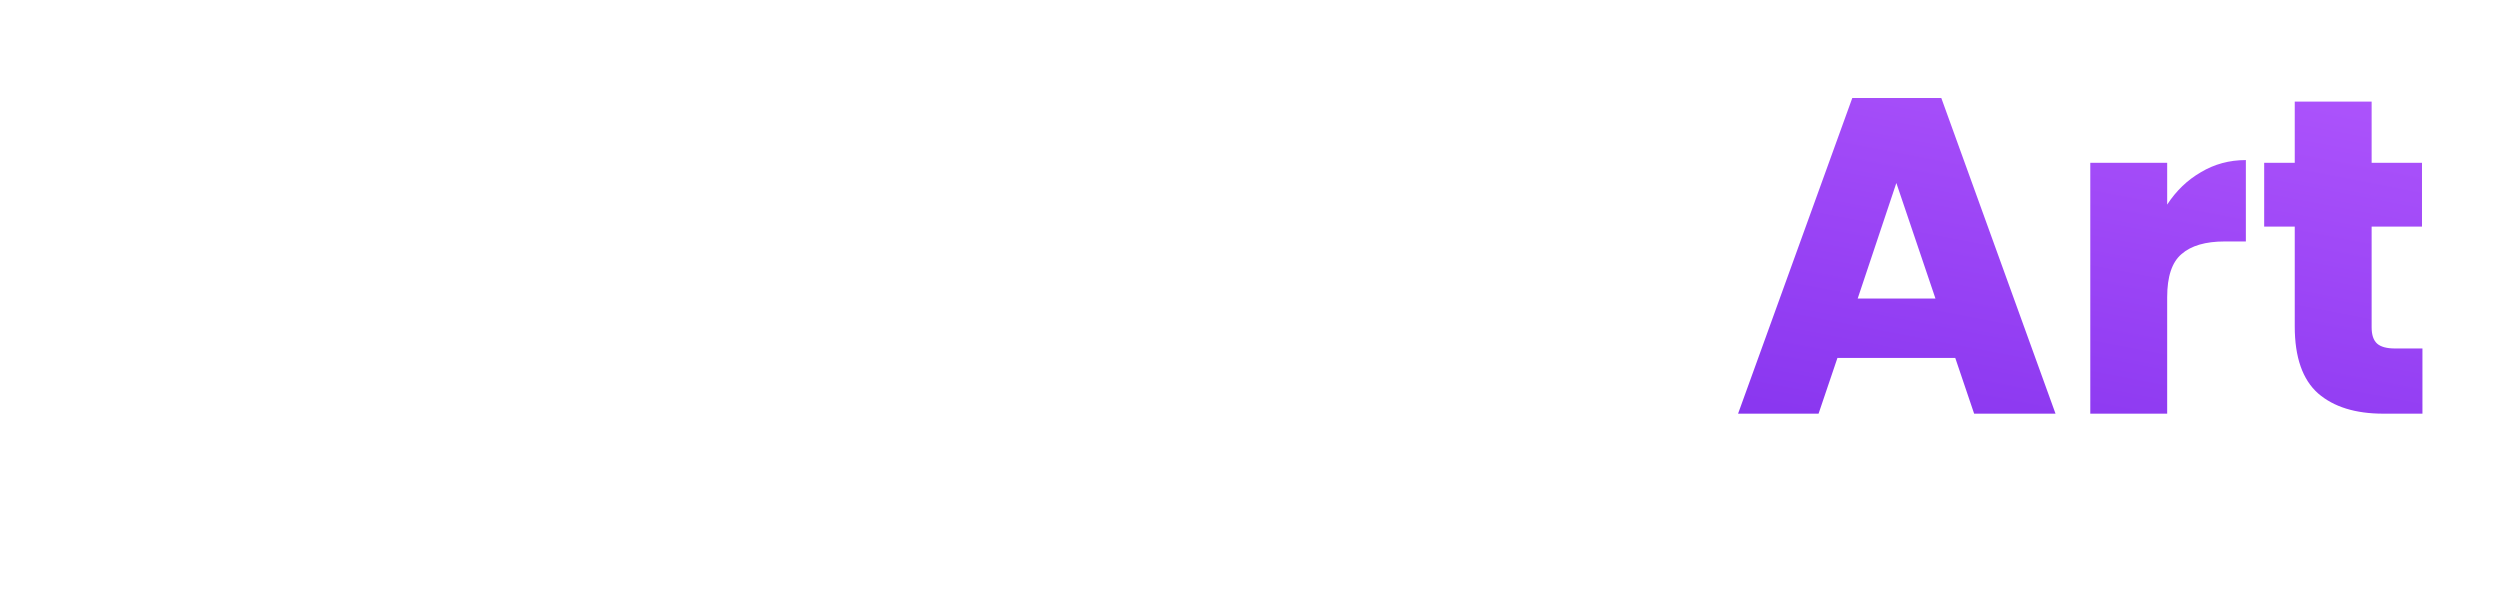 <svg width="139" height="34" viewBox="0 0 139 34" fill="none" xmlns="http://www.w3.org/2000/svg">
<g filter="url(#filter0_d_1_103)">
<path d="M17.925 7.1C17.925 8.117 17.692 9.05 17.225 9.9C16.758 10.733 16.042 11.408 15.075 11.925C14.108 12.442 12.908 12.7 11.475 12.7H8.825V19H4.55V1.45H11.475C12.875 1.45 14.058 1.692 15.025 2.175C15.992 2.658 16.717 3.325 17.2 4.175C17.683 5.025 17.925 6 17.925 7.1ZM11.15 9.3C11.967 9.3 12.575 9.108 12.975 8.725C13.375 8.342 13.575 7.8 13.575 7.1C13.575 6.4 13.375 5.858 12.975 5.475C12.575 5.092 11.967 4.9 11.15 4.9H8.825V9.3H11.15ZM25.826 19.2C24.609 19.2 23.526 18.992 22.576 18.575C21.626 18.158 20.876 17.592 20.326 16.875C19.776 16.142 19.467 15.325 19.401 14.425H23.626C23.676 14.908 23.901 15.3 24.301 15.6C24.701 15.9 25.192 16.05 25.776 16.05C26.309 16.05 26.717 15.95 27.001 15.75C27.301 15.533 27.451 15.258 27.451 14.925C27.451 14.525 27.242 14.233 26.826 14.05C26.409 13.85 25.734 13.633 24.801 13.4C23.801 13.167 22.967 12.925 22.301 12.675C21.634 12.408 21.059 12 20.576 11.45C20.092 10.883 19.851 10.125 19.851 9.175C19.851 8.375 20.067 7.65 20.501 7C20.951 6.333 21.601 5.808 22.451 5.425C23.317 5.042 24.342 4.85 25.526 4.85C27.276 4.85 28.651 5.283 29.651 6.15C30.667 7.017 31.251 8.167 31.401 9.6H27.451C27.384 9.117 27.167 8.733 26.801 8.45C26.451 8.167 25.984 8.025 25.401 8.025C24.901 8.025 24.517 8.125 24.251 8.325C23.984 8.508 23.851 8.767 23.851 9.1C23.851 9.5 24.059 9.8 24.476 10C24.909 10.2 25.576 10.4 26.476 10.6C27.509 10.867 28.351 11.133 29.001 11.4C29.651 11.65 30.217 12.067 30.701 12.65C31.201 13.217 31.459 13.983 31.476 14.95C31.476 15.767 31.242 16.5 30.776 17.15C30.326 17.783 29.667 18.283 28.801 18.65C27.951 19.017 26.959 19.2 25.826 19.2ZM48.341 5.05L39.591 25.625H34.991L38.191 18.525L32.516 5.05H37.291L40.516 13.775L43.716 5.05H48.341ZM49.037 12.025C49.037 10.575 49.329 9.308 49.912 8.225C50.512 7.142 51.337 6.308 52.387 5.725C53.454 5.142 54.67 4.85 56.037 4.85C57.787 4.85 59.245 5.308 60.412 6.225C61.595 7.142 62.37 8.433 62.737 10.1H58.187C57.804 9.033 57.062 8.5 55.962 8.5C55.179 8.5 54.554 8.808 54.087 9.425C53.62 10.025 53.387 10.892 53.387 12.025C53.387 13.158 53.62 14.033 54.087 14.65C54.554 15.25 55.179 15.55 55.962 15.55C57.062 15.55 57.804 15.017 58.187 13.95H62.737C62.37 15.583 61.595 16.867 60.412 17.8C59.229 18.733 57.77 19.2 56.037 19.2C54.67 19.2 53.454 18.908 52.387 18.325C51.337 17.742 50.512 16.908 49.912 15.825C49.329 14.742 49.037 13.475 49.037 12.025ZM73.599 4.9C75.199 4.9 76.482 5.433 77.449 6.5C78.415 7.55 78.899 9 78.899 10.85V19H74.649V11.425C74.649 10.492 74.407 9.767 73.924 9.25C73.44 8.733 72.79 8.475 71.974 8.475C71.157 8.475 70.507 8.733 70.024 9.25C69.54 9.767 69.299 10.492 69.299 11.425V19H65.024V0.5H69.299V6.925C69.732 6.308 70.324 5.817 71.074 5.45C71.824 5.083 72.665 4.9 73.599 4.9ZM88.219 19.2C86.853 19.2 85.619 18.908 84.519 18.325C83.436 17.742 82.578 16.908 81.944 15.825C81.328 14.742 81.019 13.475 81.019 12.025C81.019 10.592 81.336 9.333 81.969 8.25C82.603 7.15 83.469 6.308 84.569 5.725C85.669 5.142 86.903 4.85 88.269 4.85C89.636 4.85 90.869 5.142 91.969 5.725C93.069 6.308 93.936 7.15 94.569 8.25C95.203 9.333 95.519 10.592 95.519 12.025C95.519 13.458 95.194 14.725 94.544 15.825C93.911 16.908 93.036 17.742 91.919 18.325C90.819 18.908 89.586 19.2 88.219 19.2ZM88.219 15.5C89.036 15.5 89.728 15.2 90.294 14.6C90.878 14 91.169 13.142 91.169 12.025C91.169 10.908 90.886 10.05 90.319 9.45C89.769 8.85 89.086 8.55 88.269 8.55C87.436 8.55 86.744 8.85 86.194 9.45C85.644 10.033 85.369 10.892 85.369 12.025C85.369 13.142 85.636 14 86.169 14.6C86.719 15.2 87.403 15.5 88.219 15.5Z" fill="white"/>
<path d="M108.712 15.9H102.162L101.112 19H96.637L102.987 1.45H107.937L114.287 19H109.762L108.712 15.9ZM107.612 12.6L105.437 6.175L103.287 12.6H107.612ZM120.495 7.375C120.995 6.608 121.62 6.008 122.37 5.575C123.12 5.125 123.953 4.9 124.87 4.9V9.425H123.695C122.628 9.425 121.828 9.658 121.295 10.125C120.762 10.575 120.495 11.375 120.495 12.525V19H116.22V5.05H120.495V7.375ZM134.688 15.375V19H132.513C130.963 19 129.755 18.625 128.888 17.875C128.022 17.108 127.588 15.867 127.588 14.15V8.6H125.888V5.05H127.588V1.65H131.863V5.05H134.663V8.6H131.863V14.2C131.863 14.617 131.963 14.917 132.163 15.1C132.363 15.283 132.697 15.375 133.163 15.375H134.688Z" fill="url(#paint0_linear_1_103)"/>
</g>
<defs>
<filter id="filter0_d_1_103" x="0.55" y="0.5" width="138.138" height="33.125" filterUnits="userSpaceOnUse" color-interpolation-filters="sRGB">
<feFlood flood-opacity="0" result="BackgroundImageFix"/>
<feColorMatrix in="SourceAlpha" type="matrix" values="0 0 0 0 0 0 0 0 0 0 0 0 0 0 0 0 0 0 127 0" result="hardAlpha"/>
<feOffset dy="4"/>
<feGaussianBlur stdDeviation="2"/>
<feComposite in2="hardAlpha" operator="out"/>
<feColorMatrix type="matrix" values="0 0 0 0 0 0 0 0 0 0 0 0 0 0 0 0 0 0 0.25 0"/>
<feBlend mode="normal" in2="BackgroundImageFix" result="effect1_dropShadow_1_103"/>
<feBlend mode="normal" in="SourceGraphic" in2="effect1_dropShadow_1_103" result="shape"/>
</filter>
<linearGradient id="paint0_linear_1_103" x1="116.05" y1="-9" x2="105.765" y2="44.33" gradientUnits="userSpaceOnUse">
<stop stop-color="#B75CFF"/>
<stop offset="1" stop-color="#671AE4"/>
</linearGradient>
</defs>
</svg>

